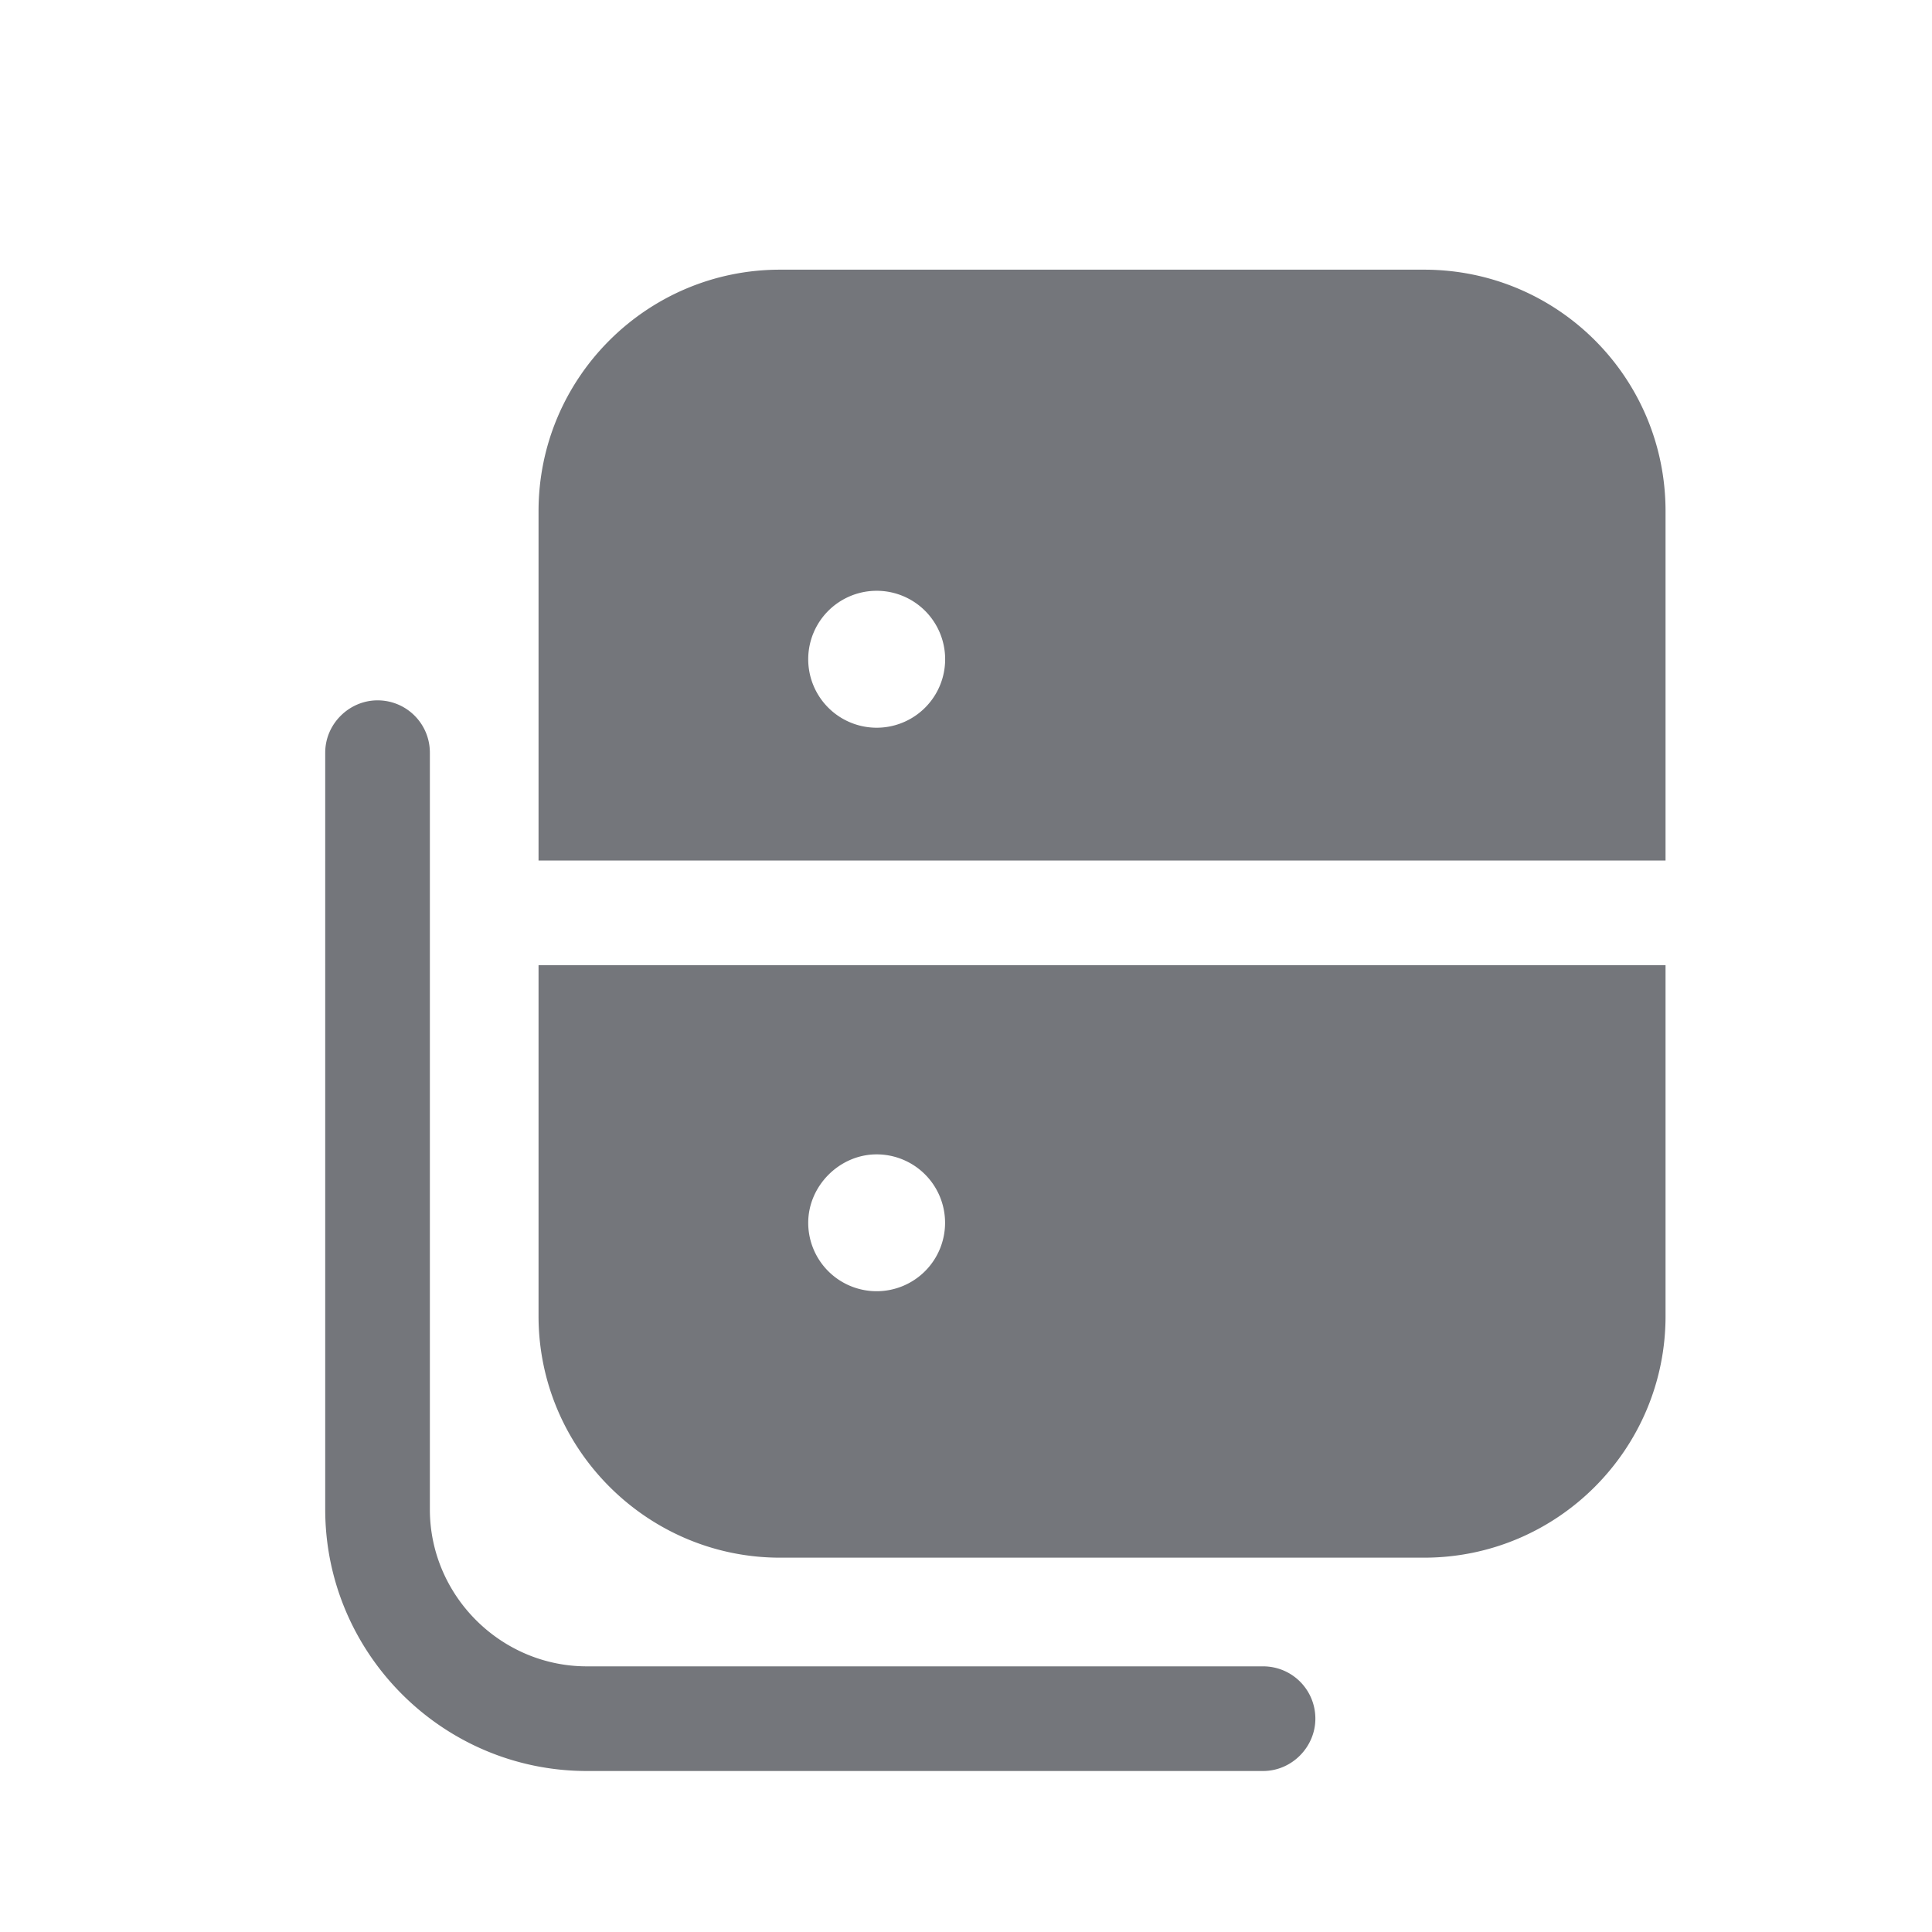 <svg xmlns="http://www.w3.org/2000/svg" fill="none" viewBox="0 0 24 24" focusable="false"><path fill="#74767B" fill-rule="evenodd" d="M17.69 3.35c1.66 0 3 1.34 3 3v4.34h-14V6.35c0-1.66 1.35-3 3-3zm-7.65 4.84a.85.85 0 1 1 1.701-.001.85.85 0 0 1-1.701.001m-6 1.16c0-.36.3-.65.65-.65.36 0 .65.29.65.65v9.4c0 1.07.88 1.95 1.95 1.95h8.4c.36 0 .65.29.65.65 0 .35-.29.65-.65.65h-8.4c-1.79 0-3.25-1.46-3.25-3.25zm2.65 2.64h14v4.36c0 1.65-1.34 3-3 3h-8c-1.65 0-3-1.35-3-3zm4.2 2.35c-.46 0-.85.39-.85.85a.85.85 0 1 0 .85-.85"/></svg>